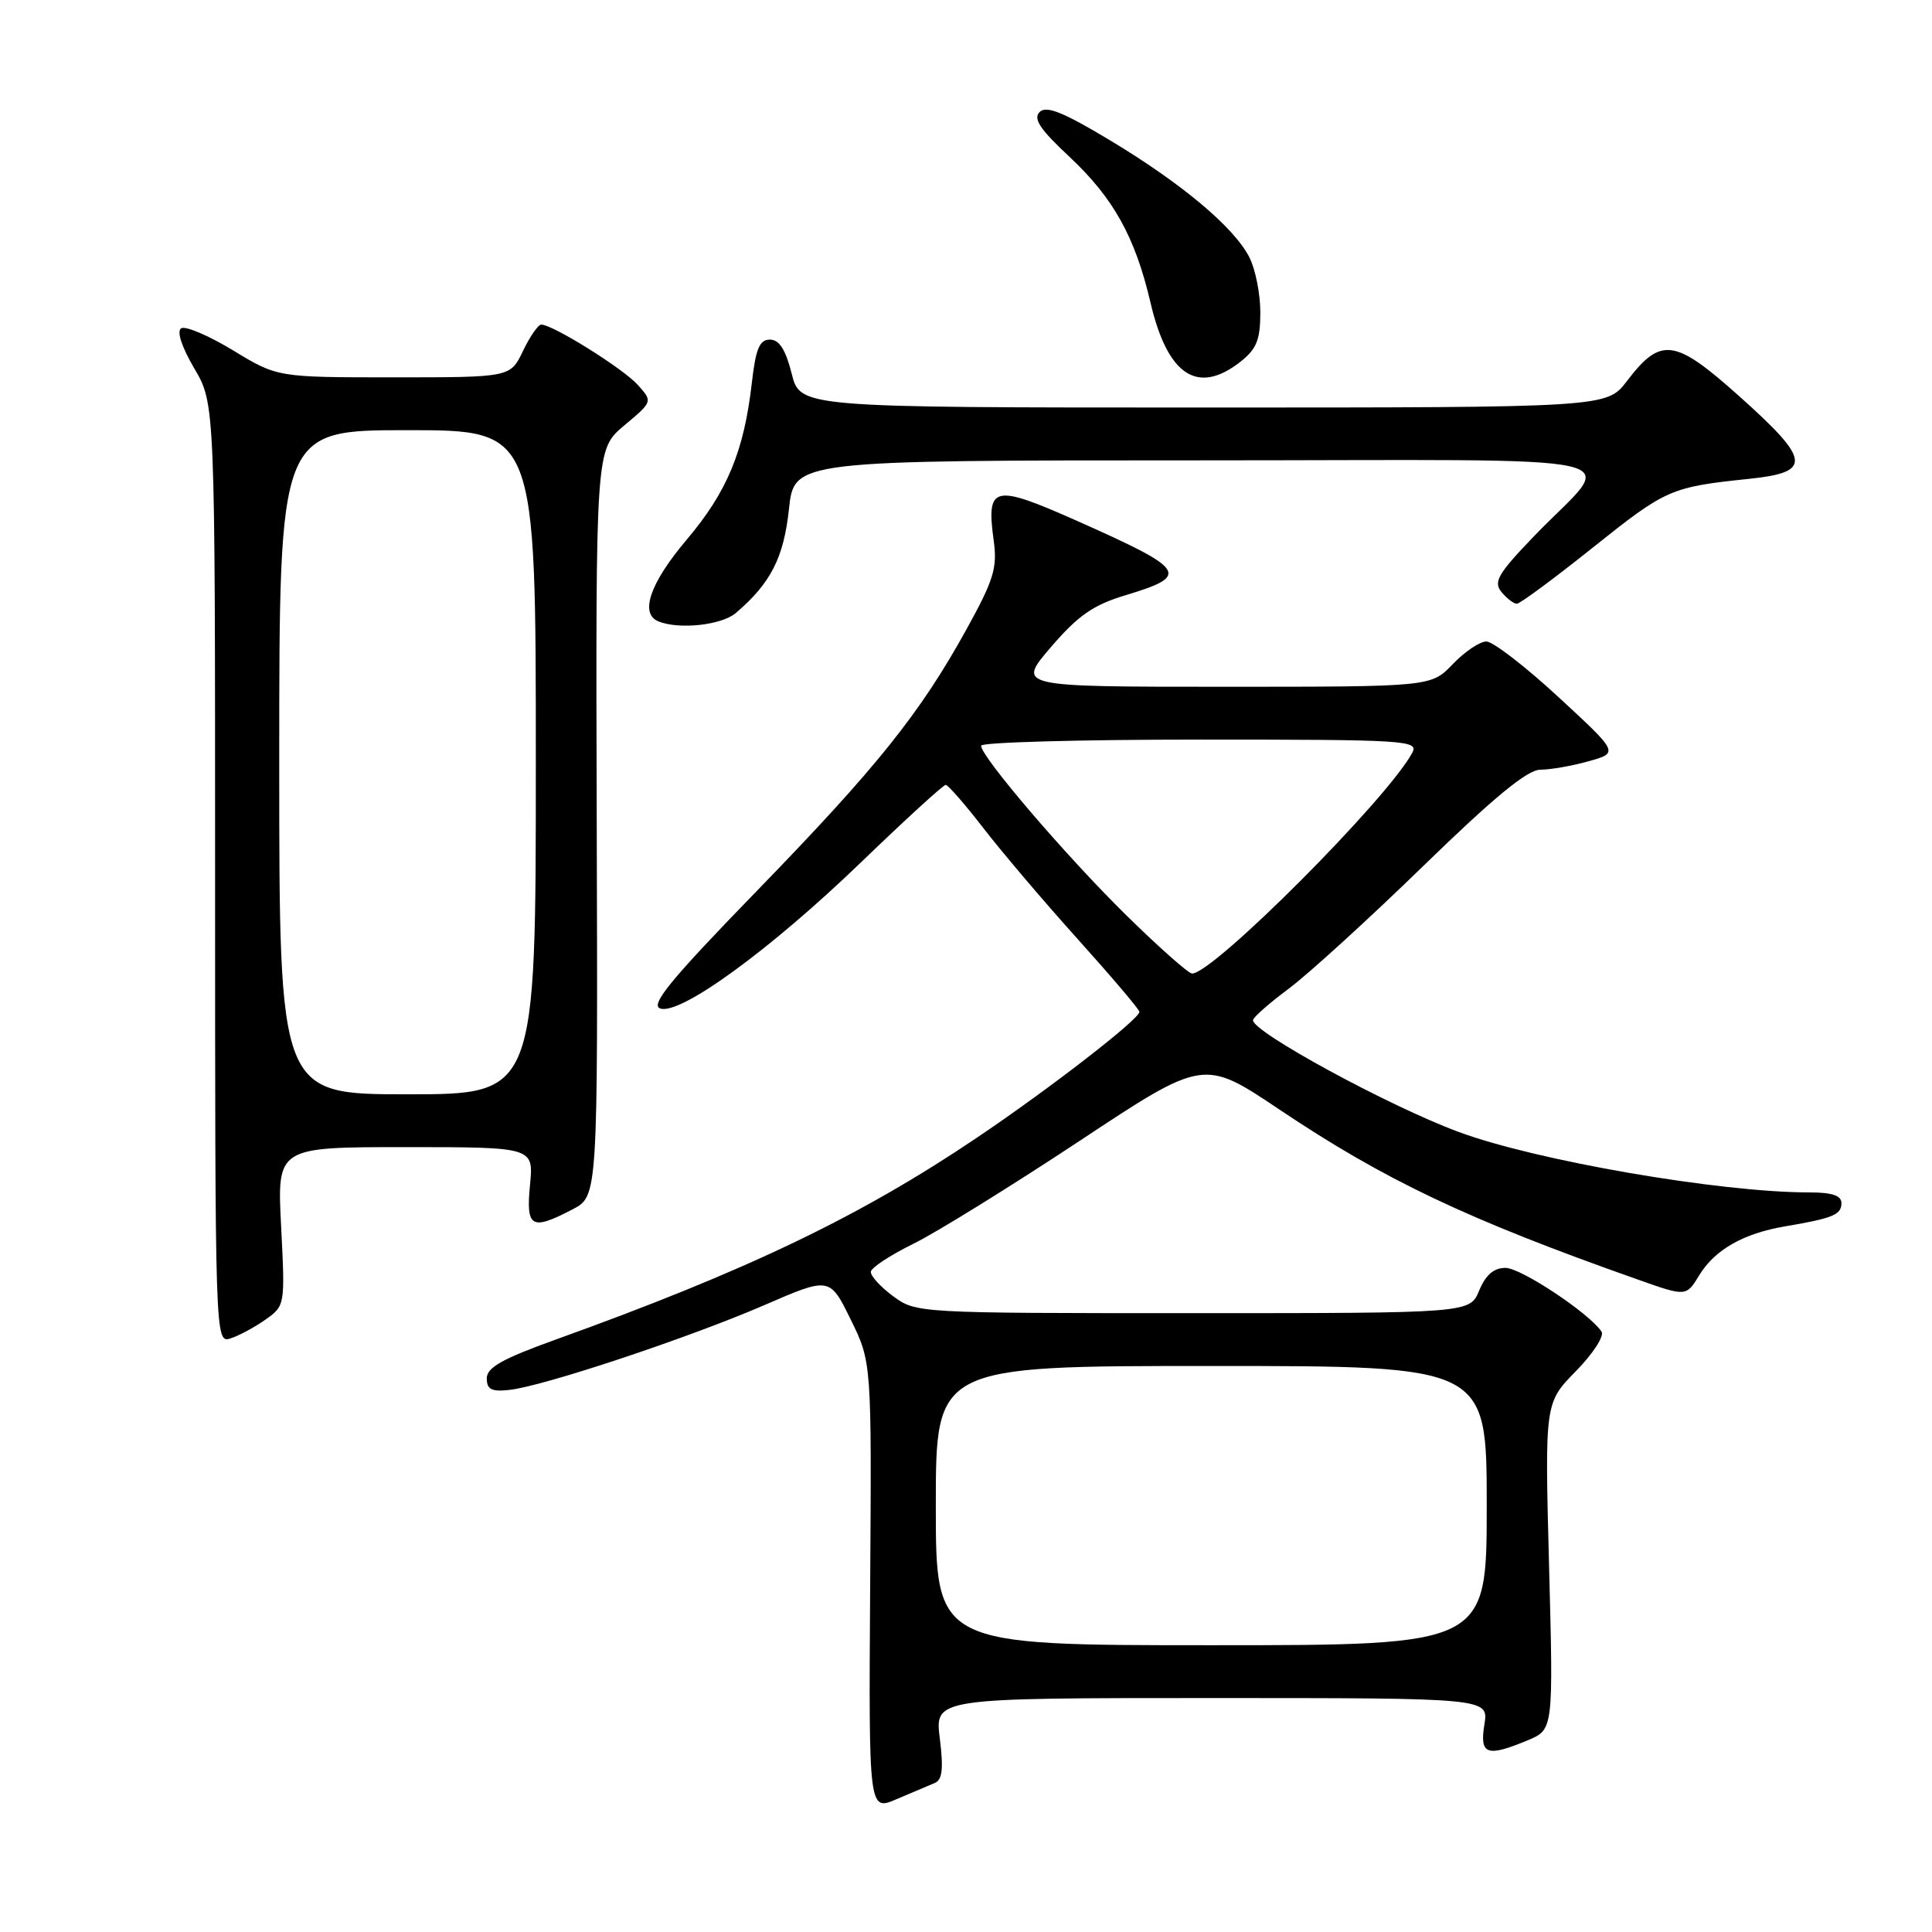 <?xml version="1.0" encoding="UTF-8" standalone="no"?>
<!DOCTYPE svg PUBLIC "-//W3C//DTD SVG 1.1//EN" "http://www.w3.org/Graphics/SVG/1.1/DTD/svg11.dtd" >
<svg xmlns="http://www.w3.org/2000/svg" xmlns:xlink="http://www.w3.org/1999/xlink" version="1.1" viewBox="0 0 256 256">
 <g >
 <path fill="currentColor"
d=" M 123.85 236.26 C 124.86 235.85 125.03 234.40 124.53 230.36 C 123.86 225.00 123.86 225.00 160.56 225.00 C 197.26 225.00 197.26 225.00 196.69 228.50 C 196.04 232.52 197.00 232.86 202.45 230.59 C 205.83 229.17 205.83 229.17 205.26 207.53 C 204.69 185.89 204.69 185.89 208.81 181.69 C 211.07 179.39 212.61 177.02 212.21 176.44 C 210.55 173.98 201.53 168.00 199.48 168.00 C 197.94 168.00 196.86 168.93 196.00 171.00 C 194.76 174.00 194.76 174.00 158.07 174.00 C 121.60 174.00 121.37 173.99 118.34 171.75 C 116.66 170.51 115.34 169.06 115.39 168.51 C 115.45 167.97 117.97 166.31 121.00 164.82 C 124.03 163.34 133.92 157.21 143.00 151.21 C 159.49 140.29 159.49 140.29 169.53 147.02 C 183.47 156.37 194.42 161.57 216.97 169.53 C 223.43 171.82 223.43 171.82 225.17 168.96 C 227.22 165.60 231.02 163.43 236.53 162.50 C 242.85 161.43 244.00 160.96 244.00 159.43 C 244.00 158.41 242.77 158.00 239.71 158.00 C 227.88 158.00 203.48 153.79 193.23 149.97 C 183.99 146.54 165.96 136.73 166.03 135.18 C 166.05 134.80 168.18 132.93 170.77 131.00 C 173.36 129.07 181.38 121.76 188.59 114.75 C 197.98 105.62 202.38 102.00 204.10 101.99 C 205.42 101.99 208.30 101.49 210.50 100.87 C 214.50 99.75 214.50 99.75 206.52 92.38 C 202.13 88.32 197.82 85.00 196.95 85.00 C 196.09 85.00 194.08 86.35 192.50 88.00 C 189.63 91.00 189.63 91.00 162.18 91.00 C 134.74 91.00 134.74 91.00 139.25 85.75 C 142.84 81.57 144.84 80.17 149.08 78.89 C 157.79 76.26 157.30 75.51 142.67 69.00 C 131.61 64.09 130.67 64.31 131.67 71.63 C 132.17 75.24 131.68 76.84 128.07 83.38 C 121.89 94.57 116.17 101.70 100.17 118.17 C 88.93 129.74 86.15 133.12 87.46 133.62 C 90.04 134.61 102.03 125.89 114.10 114.25 C 119.95 108.61 124.99 104.00 125.31 104.00 C 125.62 104.00 127.88 106.59 130.32 109.75 C 132.76 112.91 138.40 119.55 142.86 124.50 C 147.31 129.45 150.97 133.76 150.98 134.07 C 151.01 135.02 139.06 144.28 129.37 150.80 C 113.87 161.24 98.93 168.40 73.50 177.55 C 66.56 180.05 64.50 181.21 64.50 182.64 C 64.50 184.11 65.13 184.43 67.50 184.17 C 71.98 183.69 91.29 177.26 101.22 172.96 C 109.94 169.18 109.94 169.18 112.72 174.84 C 115.50 180.50 115.50 180.50 115.30 210.24 C 115.11 239.98 115.11 239.98 118.80 238.40 C 120.84 237.53 123.11 236.57 123.85 236.26 Z  M 35.14 174.88 C 37.78 173.02 37.78 172.99 37.25 162.51 C 36.71 152.00 36.71 152.00 53.71 152.00 C 70.71 152.00 70.71 152.00 70.23 157.00 C 69.68 162.69 70.39 163.10 75.86 160.25 C 79.22 158.50 79.22 158.50 79.07 109.03 C 78.93 59.56 78.93 59.56 82.71 56.38 C 86.50 53.21 86.50 53.21 84.50 50.99 C 82.56 48.83 73.27 43.03 71.73 43.01 C 71.31 43.00 70.22 44.58 69.30 46.50 C 67.63 50.00 67.63 50.00 52.20 50.00 C 36.76 50.00 36.76 50.00 30.89 46.43 C 27.66 44.47 24.56 43.15 24.01 43.50 C 23.39 43.88 24.07 45.96 25.74 48.81 C 28.50 53.50 28.50 53.50 28.50 115.74 C 28.50 177.52 28.51 177.97 30.50 177.36 C 31.60 177.02 33.69 175.90 35.14 174.88 Z  M 97.51 81.22 C 102.13 77.27 103.85 73.90 104.54 67.46 C 105.23 61.00 105.23 61.00 158.77 61.00 C 219.84 61.00 214.14 59.69 203.12 71.20 C 198.47 76.05 197.86 77.12 198.96 78.45 C 199.66 79.30 200.58 80.00 200.99 80.00 C 201.40 80.00 205.95 76.64 211.09 72.53 C 220.78 64.79 221.37 64.54 231.75 63.45 C 240.15 62.58 239.97 61.01 230.48 52.52 C 221.90 44.84 220.08 44.59 215.58 50.49 C 212.90 54.00 212.90 54.00 159.46 54.00 C 106.03 54.00 106.03 54.00 104.90 49.50 C 104.10 46.32 103.25 45.00 102.02 45.00 C 100.64 45.00 100.14 46.20 99.62 50.75 C 98.58 59.81 96.35 65.18 90.98 71.52 C 86.12 77.27 84.73 81.32 87.25 82.34 C 90.00 83.45 95.61 82.84 97.51 81.22 Z  M 164.37 47.93 C 166.51 46.24 167.00 45.02 167.00 41.38 C 167.00 38.92 166.34 35.62 165.53 34.06 C 163.47 30.08 156.62 24.33 147.08 18.59 C 140.88 14.86 138.64 13.96 137.76 14.84 C 136.87 15.73 137.81 17.14 141.68 20.75 C 147.53 26.22 150.41 31.39 152.44 40.07 C 154.70 49.76 158.69 52.39 164.37 47.93 Z  M 124.00 199.50 C 124.00 181.00 124.00 181.00 160.50 181.00 C 197.00 181.00 197.00 181.00 197.00 199.50 C 197.00 218.00 197.00 218.00 160.50 218.00 C 124.00 218.00 124.00 218.00 124.00 199.50 Z  M 149.21 121.25 C 141.23 113.40 130.00 100.28 130.00 98.81 C 130.00 98.36 143.07 98.00 159.04 98.00 C 186.38 98.00 188.02 98.10 187.13 99.75 C 183.86 105.85 160.77 129.00 157.96 129.00 C 157.48 129.00 153.55 125.51 149.21 121.25 Z  M 37.00 101.00 C 37.00 57.00 37.00 57.00 54.00 57.00 C 71.00 57.00 71.00 57.00 71.00 101.00 C 71.00 145.00 71.00 145.00 54.00 145.00 C 37.00 145.00 37.00 145.00 37.00 101.00 Z "/>
</g>
</svg>